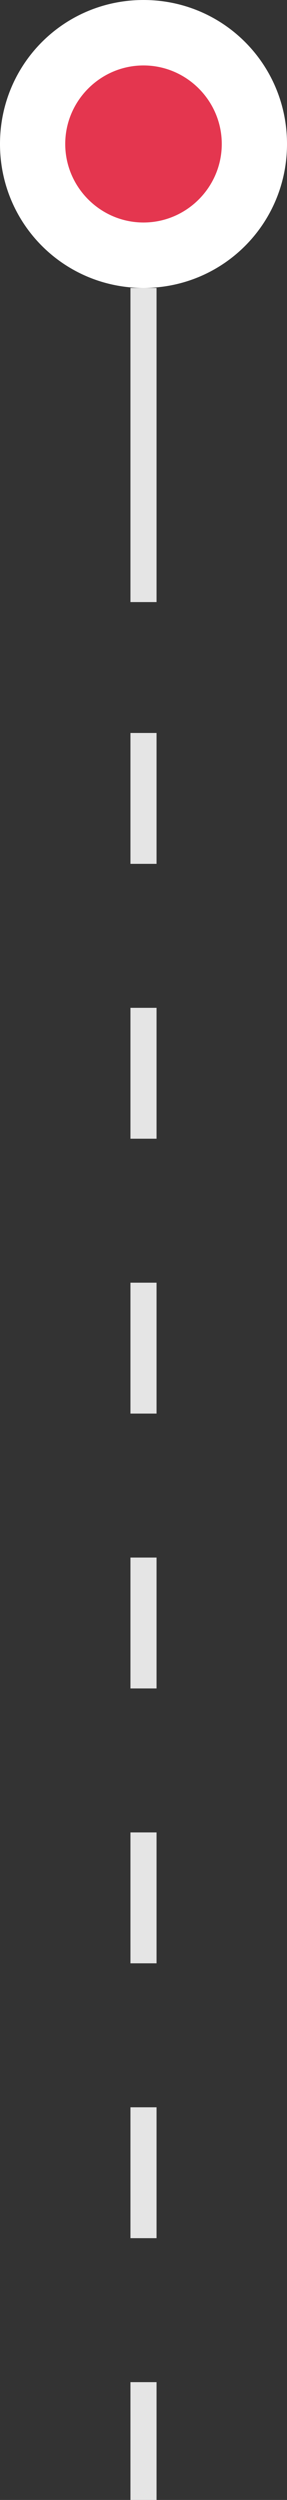<?xml version="1.0" encoding="utf-8"?>
<!-- Generator: Adobe Illustrator 22.0.1, SVG Export Plug-In . SVG Version: 6.00 Build 0)  -->
<svg version="1.1" id="Layer_1" xmlns="http://www.w3.org/2000/svg" xmlns:xlink="http://www.w3.org/1999/xlink" x="0px" y="0px"
	 viewBox="0 0 22 191" style="enable-background:new 0 0 22 191;" xml:space="preserve">
<rect x="0" y="0" width="22" height="191" fill="#333333" stroke="none"/>
<style type="text/css">
	.st0{fill:#E4364F;}
	.st1{fill:#FFFFFF;}
	.st2{fill:#E5E5E5;}
</style>
<g id="Component" transform="translate(9070.5 -1569.5)">
	<g id="Rectangle_2366">
		<path class="st0" d="M-9059.5,1572L-9059.5,1572c4.7,0,8.5,3.8,8.5,8.5l0,0c0,4.7-3.8,8.5-8.5,8.5l0,0c-4.7,0-8.5-3.8-8.5-8.5l0,0
			C-9068,1575.8-9064.2,1572-9059.5,1572z"/>
		<path class="st1" d="M-9059.5,1591.5c-6.1,0-11-4.9-11-11s4.9-11,11-11s11,4.9,11,11S-9053.4,1591.5-9059.5,1591.5z
			 M-9059.5,1574.5c-3.3,0-6,2.7-6,6s2.7,6,6,6s6-2.7,6-6S-9056.2,1574.5-9059.5,1574.5z"/>
	</g>
</g>
<g id="Line_174">
	<path class="st2" d="M12,191h-2v-9h2V191z M12,171h-2v-10h2V171z M12,150h-2v-10h2V150z M12,129h-2v-10h2V129z M12,108h-2V98h2V108
		z M12,87h-2V77h2V87z M12,66h-2V56h2V66z"/>
</g>
<g id="Line_175">
	<rect x="10" y="22" class="st2" width="2" height="24"/>
</g>
</svg>
